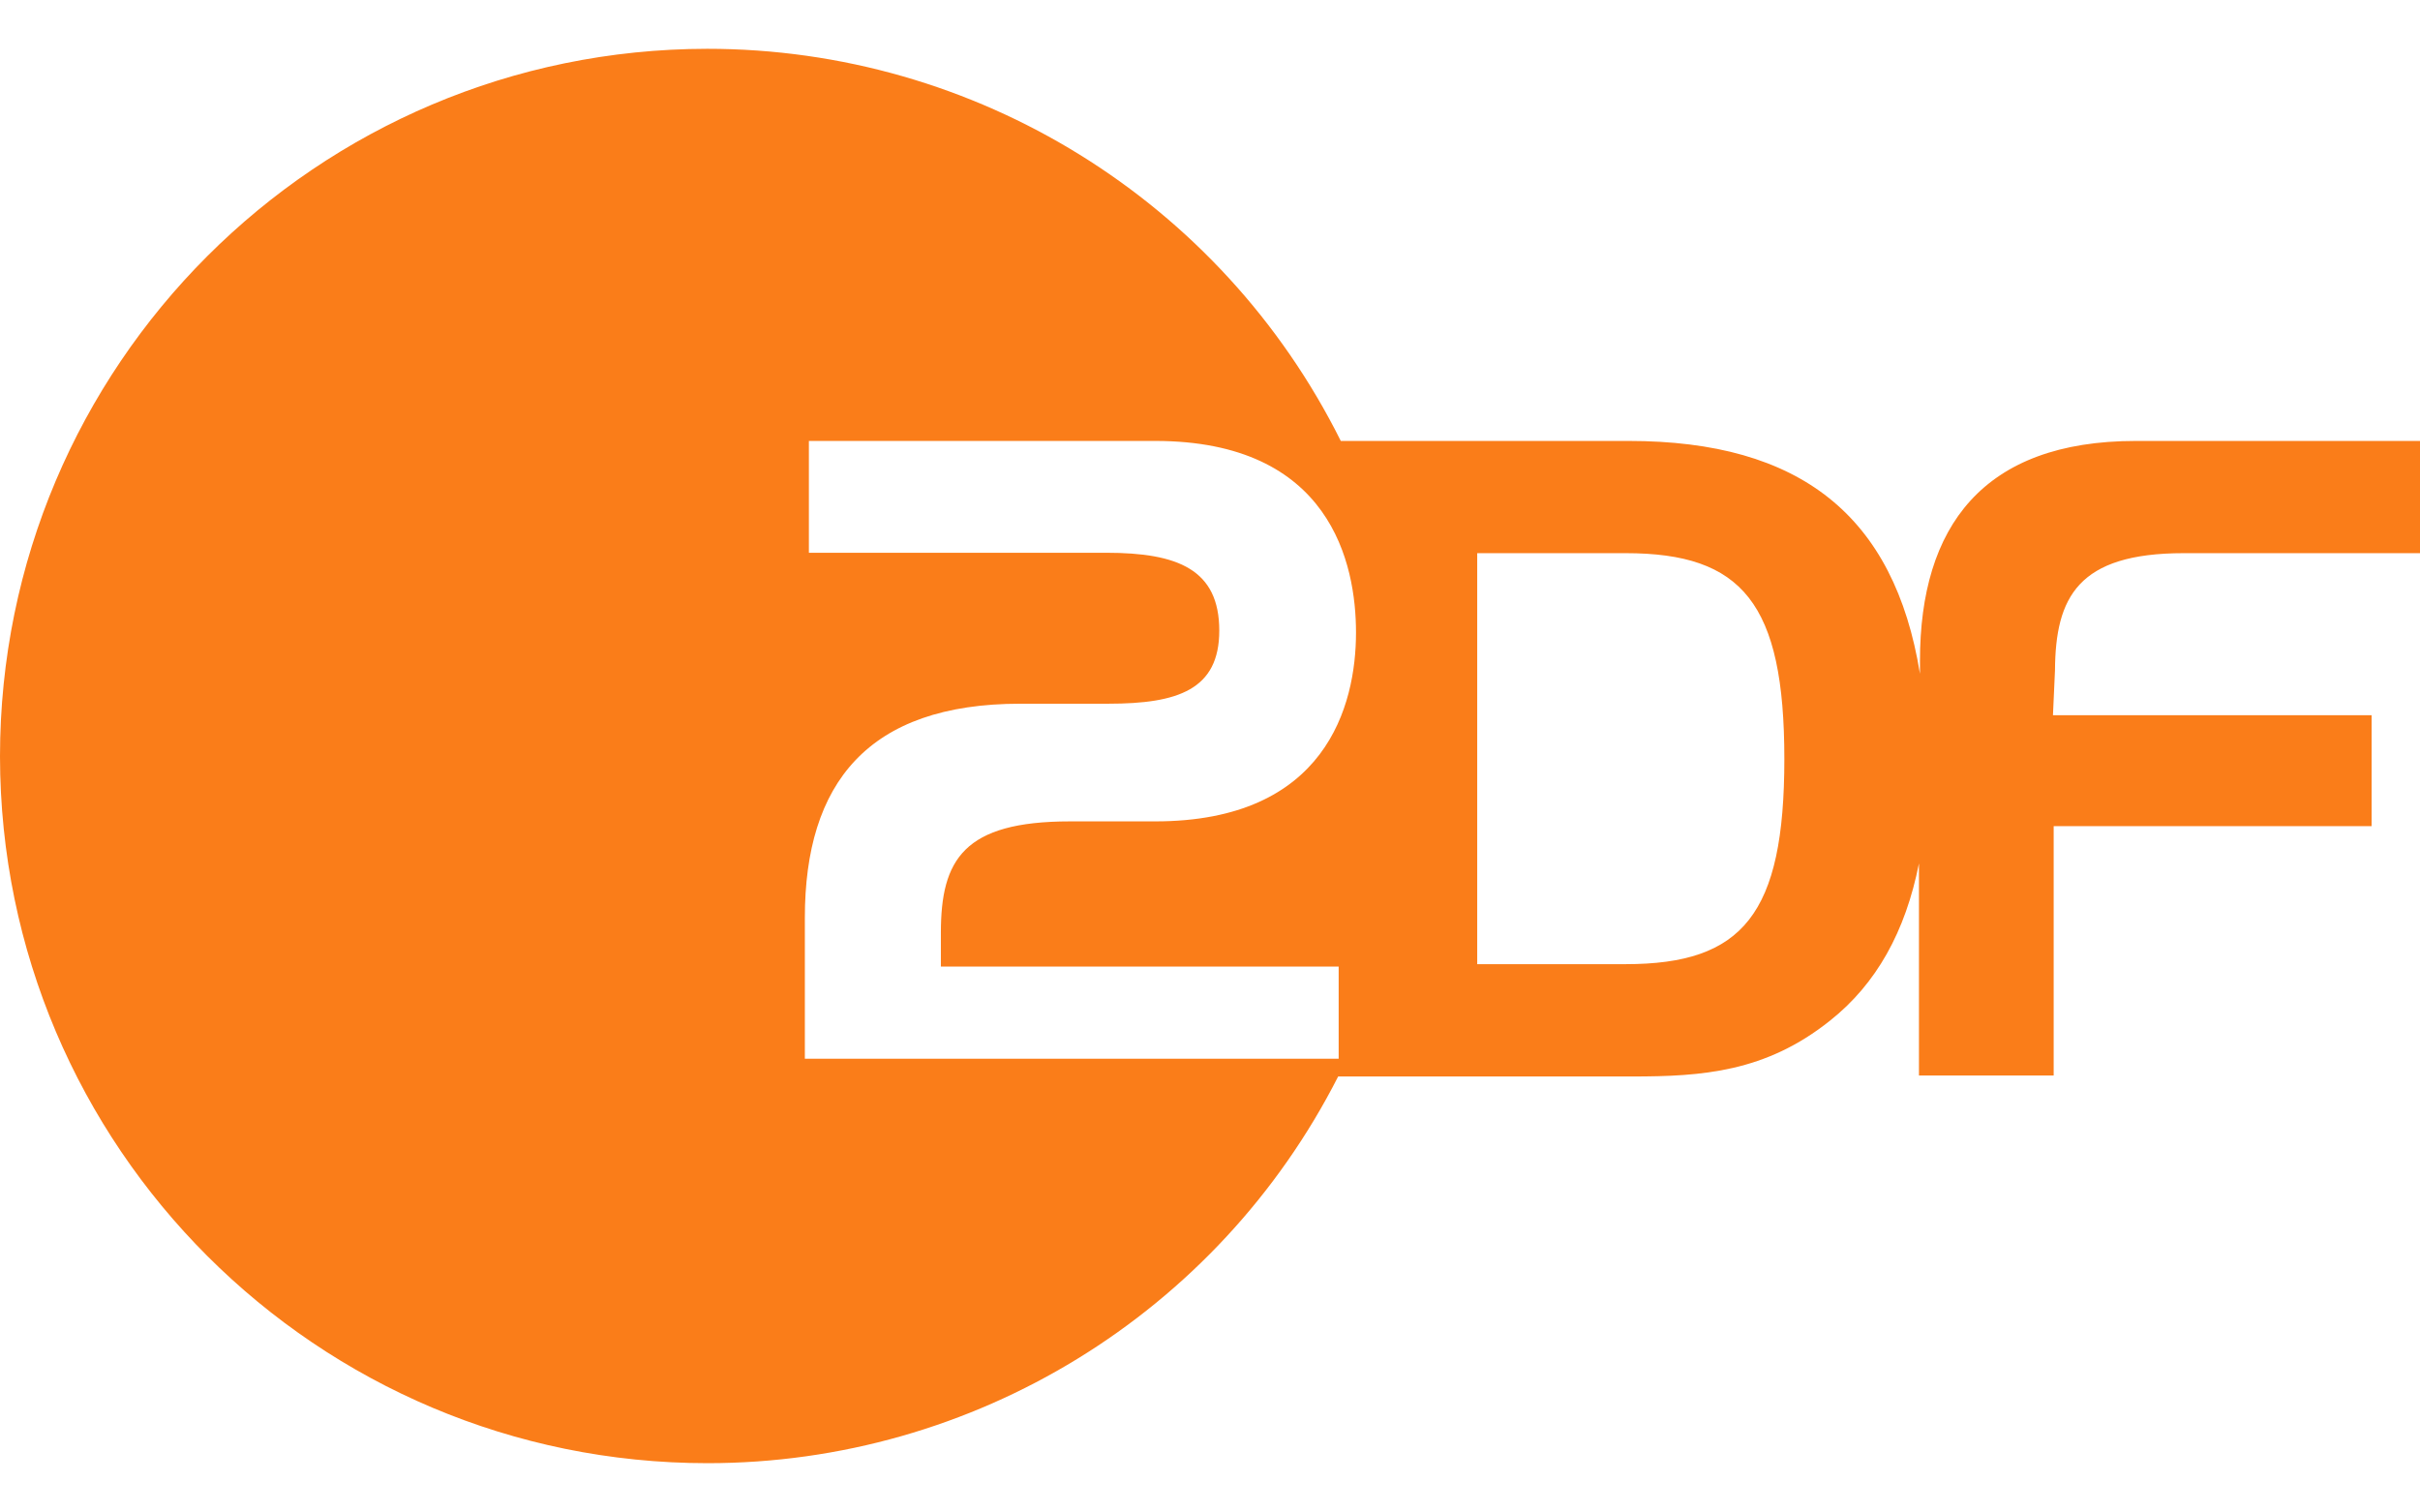 ﻿<?xml version="1.0" encoding="utf-8"?>
<svg version="1.1" xmlns:xlink="http://www.w3.org/1999/xlink" width="48px" height="30px" xmlns="http://www.w3.org/2000/svg">
  <defs>
    <pattern id="BGPattern" patternUnits="userSpaceOnUse" alignment="0 0" imageRepeat="None" />
    <mask fill="white" id="Clip7592">
      <path d="M 26.594 8.746  C 24.22 3.98  19.353 0.967  14.028 0.968  C 6.28 0.975  0.002 7.256  0 15.004  C 0.009 22.748  6.29 29.022  14.034 29.022  C 19.314 29.022  24.148 26.058  26.542 21.352  L 32.372 21.352  C 33.764 21.352  35.02 21.264  36.296 20.246  C 37.218 19.516  37.794 18.478  38.062 17.126  L 38.062 21.332  L 40.734 21.332  L 40.734 16.386  L 47.04 16.386  L 47.04 14.186  L 40.72 14.186  L 40.76 13.296  C 40.77 11.848  41.212 10.972  43.314 10.972  L 48 10.972  L 48 8.746  L 42.364 8.746  C 39.33 8.746  38.082 10.446  38.082 13.106  L 38.082 13.364  C 37.574 10.234  35.712 8.746  32.304 8.746  L 26.594 8.746  Z M 16.044 8.746  L 16.04 8.746  L 22.912 8.746  C 26.396 8.746  26.896 11.184  26.896 12.546  C 26.896 13.996  26.3 16.292  22.912 16.292  L 21.224 16.292  C 19.112 16.292  18.662 17.052  18.662 18.5  L 18.662 19.172  L 26.552 19.172  L 26.552 21  L 15.964 21  L 15.964 18.204  C 15.964 15.534  17.214 13.958  20.238 13.958  L 21.984 13.958  C 23.366 13.958  24.184 13.678  24.184 12.508  C 24.184 11.298  23.366 10.964  21.944 10.964  L 16.044 10.964  L 16.044 8.746  Z M 29.3 19.124  L 29.3 10.972  L 32.244 10.972  C 34.558 10.972  35.392 11.964  35.392 15.054  C 35.392 18.136  34.568 19.124  32.244 19.124  L 29.3 19.124  Z " fill-rule="evenodd" />
    </mask>
  </defs>
  <g>
    <path d="M 26.594 8.746  C 24.22 3.98  19.353 0.967  14.028 0.968  C 6.28 0.975  0.002 7.256  0 15.004  C 0.009 22.748  6.29 29.022  14.034 29.022  C 19.314 29.022  24.148 26.058  26.542 21.352  L 32.372 21.352  C 33.764 21.352  35.02 21.264  36.296 20.246  C 37.218 19.516  37.794 18.478  38.062 17.126  L 38.062 21.332  L 40.734 21.332  L 40.734 16.386  L 47.04 16.386  L 47.04 14.186  L 40.72 14.186  L 40.76 13.296  C 40.77 11.848  41.212 10.972  43.314 10.972  L 48 10.972  L 48 8.746  L 42.364 8.746  C 39.33 8.746  38.082 10.446  38.082 13.106  L 38.082 13.364  C 37.574 10.234  35.712 8.746  32.304 8.746  L 26.594 8.746  Z M 16.044 8.746  L 16.04 8.746  L 22.912 8.746  C 26.396 8.746  26.896 11.184  26.896 12.546  C 26.896 13.996  26.3 16.292  22.912 16.292  L 21.224 16.292  C 19.112 16.292  18.662 17.052  18.662 18.5  L 18.662 19.172  L 26.552 19.172  L 26.552 21  L 15.964 21  L 15.964 18.204  C 15.964 15.534  17.214 13.958  20.238 13.958  L 21.984 13.958  C 23.366 13.958  24.184 13.678  24.184 12.508  C 24.184 11.298  23.366 10.964  21.944 10.964  L 16.044 10.964  L 16.044 8.746  Z M 29.3 19.124  L 29.3 10.972  L 32.244 10.972  C 34.558 10.972  35.392 11.964  35.392 15.054  C 35.392 18.136  34.568 19.124  32.244 19.124  L 29.3 19.124  Z " fill-rule="nonzero" fill="rgba(250, 125, 25, 1)" stroke="none" class="fill" />
    <path d="M 26.594 8.746  C 24.22 3.98  19.353 0.967  14.028 0.968  C 6.28 0.975  0.002 7.256  0 15.004  C 0.009 22.748  6.29 29.022  14.034 29.022  C 19.314 29.022  24.148 26.058  26.542 21.352  L 32.372 21.352  C 33.764 21.352  35.02 21.264  36.296 20.246  C 37.218 19.516  37.794 18.478  38.062 17.126  L 38.062 21.332  L 40.734 21.332  L 40.734 16.386  L 47.04 16.386  L 47.04 14.186  L 40.72 14.186  L 40.76 13.296  C 40.77 11.848  41.212 10.972  43.314 10.972  L 48 10.972  L 48 8.746  L 42.364 8.746  C 39.33 8.746  38.082 10.446  38.082 13.106  L 38.082 13.364  C 37.574 10.234  35.712 8.746  32.304 8.746  L 26.594 8.746  Z " stroke-width="0" stroke-dasharray="0" stroke="rgba(255, 255, 255, 0)" fill="none" class="stroke" mask="url(#Clip7592)" />
    <path d="M 16.044 8.746  L 16.04 8.746  L 22.912 8.746  C 26.396 8.746  26.896 11.184  26.896 12.546  C 26.896 13.996  26.3 16.292  22.912 16.292  L 21.224 16.292  C 19.112 16.292  18.662 17.052  18.662 18.5  L 18.662 19.172  L 26.552 19.172  L 26.552 21  L 15.964 21  L 15.964 18.204  C 15.964 15.534  17.214 13.958  20.238 13.958  L 21.984 13.958  C 23.366 13.958  24.184 13.678  24.184 12.508  C 24.184 11.298  23.366 10.964  21.944 10.964  L 16.044 10.964  L 16.044 8.746  Z " stroke-width="0" stroke-dasharray="0" stroke="rgba(255, 255, 255, 0)" fill="none" class="stroke" mask="url(#Clip7592)" />
    <path d="M 29.3 19.124  L 29.3 10.972  L 32.244 10.972  C 34.558 10.972  35.392 11.964  35.392 15.054  C 35.392 18.136  34.568 19.124  32.244 19.124  L 29.3 19.124  Z " stroke-width="0" stroke-dasharray="0" stroke="rgba(255, 255, 255, 0)" fill="none" class="stroke" mask="url(#Clip7592)" />
  </g>
</svg>